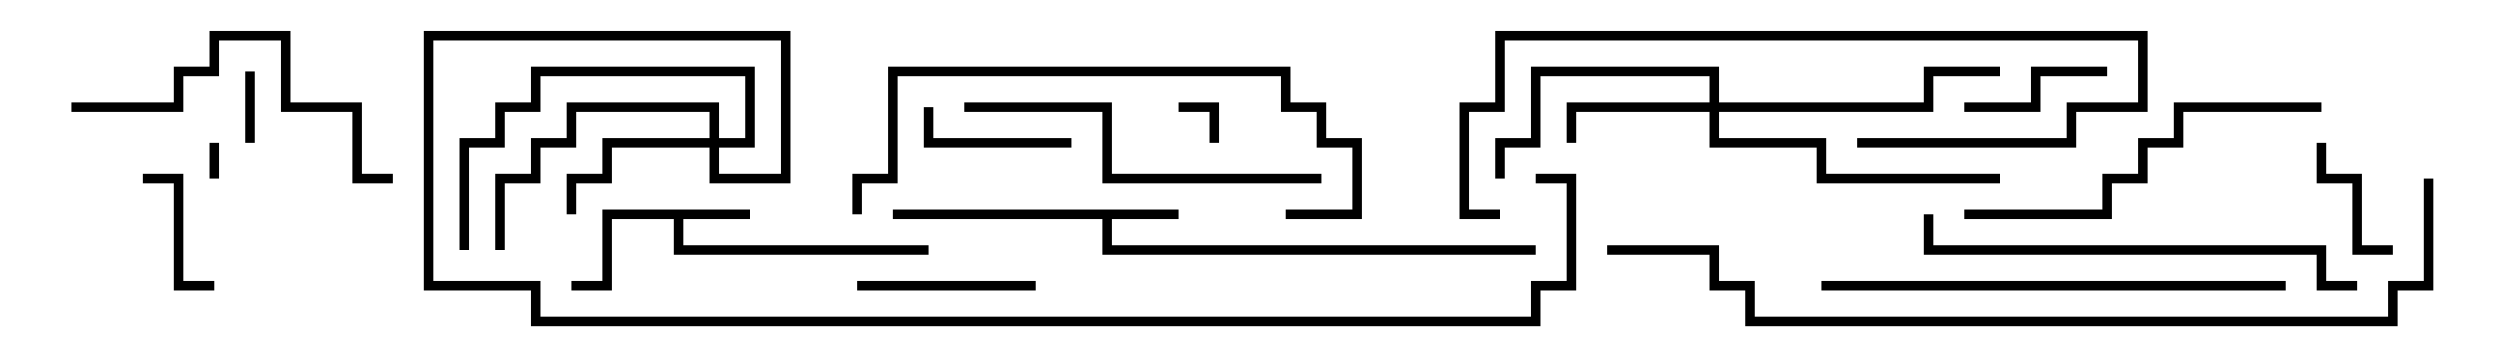 <svg version="1.1" width="105" height="15" xmlns="http://www.w3.org/2000/svg"><path d="M31.5,8.8L31.5,9.2L28.7,9.2L28.7,10.3L39,10.3L39,10.7L28.3,10.7L28.3,9.2L25.7,9.2L25.7,12.2L24,12.2L24,11.8L25.3,11.8L25.3,8.8z" stroke="none"/><path d="M49.5,8.8L49.5,9.2L46.7,9.2L46.7,10.3L64.5,10.3L64.5,10.7L46.3,10.7L46.3,9.2L37.5,9.2L37.5,8.8z" stroke="none"/><path d="M71.8,4.3L71.8,3.2L64.7,3.2L64.7,6.2L63.2,6.2L63.2,7.5L62.8,7.5L62.8,5.8L64.3,5.8L64.3,2.8L72.2,2.8L72.2,4.3L80.8,4.3L80.8,2.8L84,2.8L84,3.2L81.2,3.2L81.2,4.7L72.2,4.7L72.2,5.8L76.7,5.8L76.7,7.3L84,7.3L84,7.7L76.3,7.7L76.3,6.2L71.8,6.2L71.8,4.7L66.2,4.7L66.2,6L65.8,6L65.8,4.3z" stroke="none"/><path d="M29.8,5.8L29.8,4.7L24.2,4.7L24.2,6.2L22.7,6.2L22.7,7.7L21.2,7.7L21.2,10.5L20.8,10.5L20.8,7.3L22.3,7.3L22.3,5.8L23.8,5.8L23.8,4.3L30.2,4.3L30.2,5.8L31.3,5.8L31.3,3.2L22.7,3.2L22.7,4.7L21.2,4.7L21.2,6.2L19.7,6.2L19.7,10.5L19.3,10.5L19.3,5.8L20.8,5.8L20.8,4.3L22.3,4.3L22.3,2.8L31.7,2.8L31.7,6.2L30.2,6.2L30.2,7.3L32.8,7.3L32.8,1.7L18.2,1.7L18.2,11.8L22.7,11.8L22.7,13.3L64.3,13.3L64.3,11.8L65.8,11.8L65.8,7.7L64.5,7.7L64.5,7.3L66.2,7.3L66.2,12.2L64.7,12.2L64.7,13.7L22.3,13.7L22.3,12.2L17.8,12.2L17.8,1.3L33.2,1.3L33.2,7.7L29.8,7.7L29.8,6.2L25.7,6.2L25.7,7.7L24.2,7.7L24.2,9L23.8,9L23.8,7.3L25.3,7.3L25.3,5.8z" stroke="none"/><path d="M8.8,6L9.2,6L9.2,7.5L8.8,7.5z" stroke="none"/><path d="M51.2,6L50.8,6L50.8,4.7L49.5,4.7L49.5,4.3L51.2,4.3z" stroke="none"/><path d="M10.3,3L10.7,3L10.7,6L10.3,6z" stroke="none"/><path d="M97.3,6L97.7,6L97.7,7.3L99.2,7.3L99.2,10.3L100.5,10.3L100.5,10.7L98.8,10.7L98.8,7.7L97.3,7.7z" stroke="none"/><path d="M9,11.8L9,12.2L7.3,12.2L7.3,7.7L6,7.7L6,7.3L7.7,7.3L7.7,11.8z" stroke="none"/><path d="M88.5,2.8L88.5,3.2L85.7,3.2L85.7,4.7L82.5,4.7L82.5,4.3L85.3,4.3L85.3,2.8z" stroke="none"/><path d="M38.8,4.5L39.2,4.5L39.2,5.8L45,5.8L45,6.2L38.8,6.2z" stroke="none"/><path d="M43.5,11.8L43.5,12.2L36,12.2L36,11.8z" stroke="none"/><path d="M3,4.7L3,4.3L7.3,4.3L7.3,2.8L8.8,2.8L8.8,1.3L12.2,1.3L12.2,4.3L15.2,4.3L15.2,7.3L16.5,7.3L16.5,7.7L14.8,7.7L14.8,4.7L11.8,4.7L11.8,1.7L9.2,1.7L9.2,3.2L7.7,3.2L7.7,4.7z" stroke="none"/><path d="M78,6.2L78,5.8L86.8,5.8L86.8,4.3L89.8,4.3L89.8,1.7L63.2,1.7L63.2,4.7L61.7,4.7L61.7,8.8L63,8.8L63,9.2L61.3,9.2L61.3,4.3L62.8,4.3L62.8,1.3L90.2,1.3L90.2,4.7L87.2,4.7L87.2,6.2z" stroke="none"/><path d="M55.5,7.3L55.5,7.7L46.3,7.7L46.3,4.7L40.5,4.7L40.5,4.3L46.7,4.3L46.7,7.3z" stroke="none"/><path d="M97.5,4.3L97.5,4.7L91.7,4.7L91.7,6.2L90.2,6.2L90.2,7.7L88.7,7.7L88.7,9.2L82.5,9.2L82.5,8.8L88.3,8.8L88.3,7.3L89.8,7.3L89.8,5.8L91.3,5.8L91.3,4.3z" stroke="none"/><path d="M36.2,9L35.8,9L35.8,7.3L37.3,7.3L37.3,2.8L54.2,2.8L54.2,4.3L55.7,4.3L55.7,5.8L57.2,5.8L57.2,9.2L54,9.2L54,8.8L56.8,8.8L56.8,6.2L55.3,6.2L55.3,4.7L53.8,4.7L53.8,3.2L37.7,3.2L37.7,7.7L36.2,7.7z" stroke="none"/><path d="M99,11.8L99,12.2L97.3,12.2L97.3,10.7L80.8,10.7L80.8,9L81.2,9L81.2,10.3L97.7,10.3L97.7,11.8z" stroke="none"/><path d="M76.5,12.2L76.5,11.8L96,11.8L96,12.2z" stroke="none"/><path d="M101.8,7.5L102.2,7.5L102.2,12.2L100.7,12.2L100.7,13.7L73.3,13.7L73.3,12.2L71.8,12.2L71.8,10.7L67.5,10.7L67.5,10.3L72.2,10.3L72.2,11.8L73.7,11.8L73.7,13.3L100.3,13.3L100.3,11.8L101.8,11.8z" stroke="none"/></svg>
